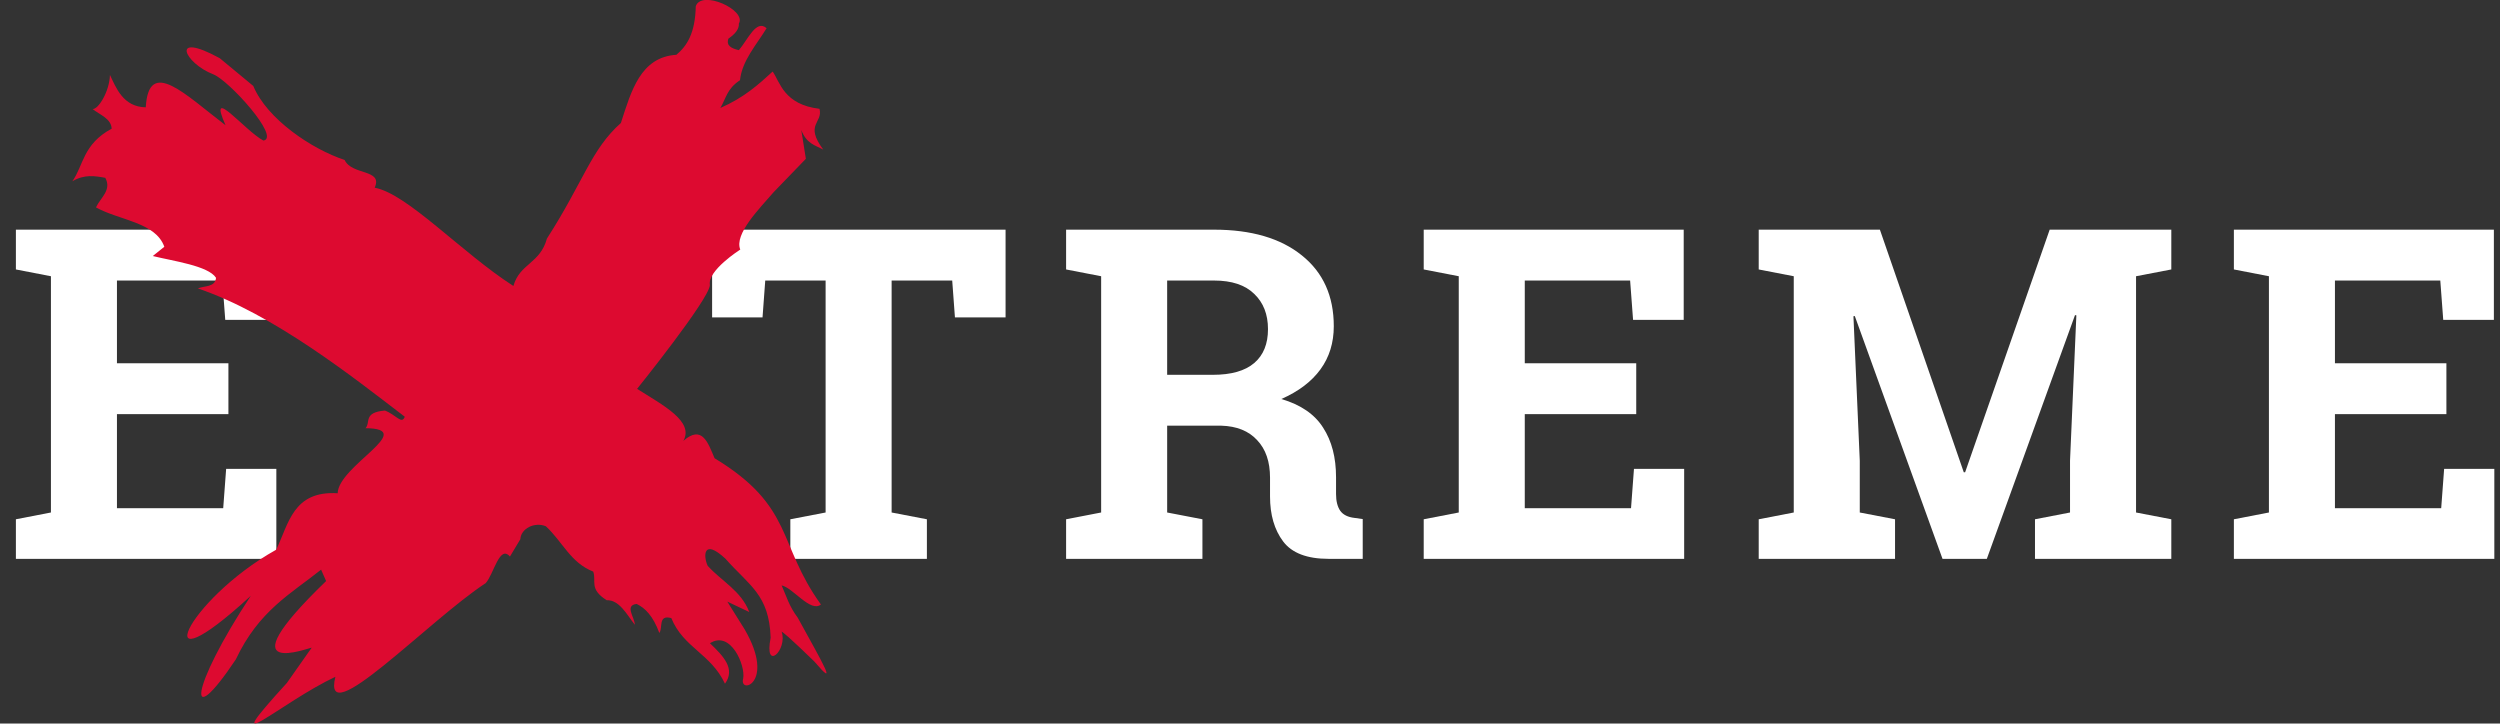 <?xml version="1.0" encoding="UTF-8" standalone="no"?>
<!-- Created with Inkscape (http://www.inkscape.org/) -->

<svg
   xmlns:dc="http://purl.org/dc/elements/1.1/"
   xmlns:cc="http://creativecommons.org/ns#"
   xmlns:rdf="http://www.w3.org/1999/02/22-rdf-syntax-ns#"
   xmlns:svg="http://www.w3.org/2000/svg"
   xmlns="http://www.w3.org/2000/svg"
   xmlns:sodipodi="http://sodipodi.sourceforge.net/DTD/sodipodi-0.dtd"
   xmlns:inkscape="http://www.inkscape.org/namespaces/inkscape"
   width="28.222mm"
   height="8.168mm"
   viewBox="0 0 100 28.94"
   id="svg4292"
   version="1.1"
   inkscape:version="0.91 r13725"
   sodipodi:docname="logo.svg">
  <rect x="0" y="0" width="100" height="28.94" fill="#333333" stroke="none"/>
  <defs
     id="defs4294" />
  <sodipodi:namedview
     id="base"
     pagecolor="#ffffff"
     bordercolor="#666666"
     borderopacity="1.0"
     inkscape:pageopacity="0.0"
     inkscape:pageshadow="2"
     inkscape:zoom="5.6"
     inkscape:cx="71.86786"
     inkscape:cy="22.742496"
     inkscape:document-units="px"
     inkscape:current-layer="layer1"
     showgrid="false"
     showguides="true"
     inkscape:guide-bbox="true"
     fit-margin-top="0"
     fit-margin-left="0"
     fit-margin-right="0"
     fit-margin-bottom="0"
     inkscape:window-width="1920"
     inkscape:window-height="1017"
     inkscape:window-x="-8"
     inkscape:window-y="-8"
     inkscape:window-maximized="1">
    <sodipodi:guide
       position="269.124,139.503"
       orientation="0,1"
       id="guide4885" />
    <sodipodi:guide
       position="360.552,410.932"
       orientation="0,1"
       id="guide4887" />
  </sodipodi:namedview>
  <g
     inkscape:label="Layer 1"
     inkscape:groupmode="layer"
     id="layer1"
     transform="translate(1554.838,-608.64)">
    <g
       style="font-style:normal;font-weight:normal;font-size:394.061px;line-height:125%;font-family:sans-serif;text-align:center;letter-spacing:0px;word-spacing:0px;text-anchor:middle;fill:#ffffff;fill-opacity:1;stroke:none;stroke-width:1px;stroke-linecap:butt;stroke-linejoin:miter;stroke-opacity:1"
       id="text4265"
       transform="matrix(0.047,0,0,0.047,-1481.125,607.353)">
      <path
         d="m -1373.971,379.832 -94.859,0 0,80.044 90.434,0 2.501,-33.48 42.715,0 0,76.58 -221.659,0 0,-33.672 29.824,-5.772 0,-201.071 -29.824,-5.772 0,-33.865 29.824,0 191.45,0 0,76.773 -43.1,0 -2.501,-33.48 -89.664,0 0,70.423 94.859,0 0,43.293 z"
         style="font-style:normal;font-variant:normal;font-weight:bold;font-stretch:normal;font-family:'Roboto Slab';-inkscape-font-specification:'Roboto Slab Bold';text-align:center;letter-spacing:33.43px;text-anchor:middle;fill:#ffffff;fill-opacity:1"
         id="path4862"
         inkscape:connector-curvature="0" />
      <path
         d="m -712.557,222.823 0,74.656 -43.1,0 -2.309,-31.363 -51.567,0 0,197.415 30.016,5.772 0,33.672 -116.217,0 0,-33.672 30.016,-5.772 0,-197.415 -51.374,0 -2.309,31.363 -42.908,0 0,-74.656 249.751,0 z"
         style="font-style:normal;font-variant:normal;font-weight:bold;font-stretch:normal;font-family:'Roboto Slab';-inkscape-font-specification:'Roboto Slab Bold';text-align:center;letter-spacing:33.43px;text-anchor:middle;fill:#ffffff;fill-opacity:1"
         id="path4866"
         inkscape:connector-curvature="0" />
      <path
         d="m -535.202,222.823 q 47.718,0 74.848,21.935 27.13,21.743 27.13,60.225 0,21.165 -11.352,36.751 -11.352,15.585 -33.287,25.206 24.821,7.312 35.596,24.436 10.968,16.932 10.968,42.138 l 0,14.239 q 0,9.236 3.656,14.431 3.656,5.003 12.122,5.965 l 6.927,0.962 0,33.865 -29.054,0 q -27.515,0 -38.675,-14.816 -11.16,-14.816 -11.16,-38.29 l 0,-15.97 q 0,-20.396 -10.968,-31.94 -10.775,-11.737 -30.594,-12.314 l -45.987,0 0,73.886 30.016,5.772 0,33.672 -116.025,0 0,-33.672 29.824,-5.772 0,-201.071 -29.824,-5.772 0,-33.865 29.824,0 96.014,0 z m -39.829,123.529 38.867,0 q 23.474,0 35.211,-10.005 11.737,-10.005 11.737,-28.862 0,-18.856 -11.737,-30.016 -11.545,-11.352 -34.249,-11.352 l -39.829,0 0,80.236 z"
         style="font-style:normal;font-variant:normal;font-weight:bold;font-stretch:normal;font-family:'Roboto Slab';-inkscape-font-specification:'Roboto Slab Bold';text-align:center;letter-spacing:33.43px;text-anchor:middle;fill:#ffffff;fill-opacity:1"
         id="path4868"
         inkscape:connector-curvature="0" />
      <path
         d="m -175.826,379.832 -94.859,0 0,80.044 90.434,0 2.501,-33.48 42.716,0 0,76.58 -221.659,0 0,-33.672 29.824,-5.772 0,-201.071 -29.824,-5.772 0,-33.865 29.824,0 191.45,0 0,76.773 -43.1,0 -2.501,-33.48 -89.664,0 0,70.423 94.859,0 0,43.293 z"
         style="font-style:normal;font-variant:normal;font-weight:bold;font-stretch:normal;font-family:'Roboto Slab';-inkscape-font-specification:'Roboto Slab Bold';text-align:center;letter-spacing:33.43px;text-anchor:middle;fill:#ffffff;fill-opacity:1"
         id="path4870"
         inkscape:connector-curvature="0" />
      <path
         d="m 198.751,295.748 -1.154,-0.192 -75.041,207.421 -37.713,0 -74.656,-206.651 -1.154,0.192 5.388,122.952 0,44.062 30.016,5.772 0,33.672 -116.025,0 0,-33.672 29.824,-5.772 0,-201.071 -29.824,-5.772 0,-33.865 29.824,0 73.309,0 71.385,206.459 1.154,0 71.962,-206.459 103.518,0 0,33.865 -30.016,5.772 0,201.071 30.016,5.772 0,33.672 -116.025,0 0,-33.672 29.824,-5.772 0,-44.062 5.388,-123.721 z"
         style="font-style:normal;font-variant:normal;font-weight:bold;font-stretch:normal;font-family:'Roboto Slab';-inkscape-font-specification:'Roboto Slab Bold';text-align:center;letter-spacing:33.43px;text-anchor:middle;fill:#ffffff;fill-opacity:1"
         id="path4872"
         inkscape:connector-curvature="0" />
      <path
         d="m 513.681,379.832 -94.859,0 0,80.044 90.434,0 2.501,-33.48 42.716,0 0,76.58 -221.659,0 0,-33.672 29.824,-5.772 0,-201.071 -29.824,-5.772 0,-33.865 29.824,0 191.45,0 0,76.773 -43.1,0 -2.501,-33.48 -89.664,0 0,70.423 94.859,0 0,43.293 z"
         style="font-style:normal;font-variant:normal;font-weight:bold;font-stretch:normal;font-family:'Roboto Slab';-inkscape-font-specification:'Roboto Slab Bold';text-align:center;letter-spacing:33.43px;text-anchor:middle;fill:#ffffff;fill-opacity:1"
         id="path4874"
         inkscape:connector-curvature="0" />
    </g>
    <path
       style="fill:#dd0a30;fill-opacity:1;fill-rule:evenodd;stroke:none;stroke-width:2.781px;stroke-linecap:butt;stroke-linejoin:miter;stroke-opacity:1"
       d="m -1550.993,616.938 c 0.921,0.514 2.379,0.587 2.728,1.572 l -0.462,0.37 c 0.818,0.203 2.217,0.387 2.53,0.871 -0.034,0.384 -0.459,0.313 -0.727,0.424 3.05,1.041 6.184,3.533 8.277,5.133 -0.122,0.328 -0.339,-0.074 -0.795,-0.247 -0.879,0.075 -0.56,0.475 -0.775,0.706 2.126,0.018 -1.086,1.503 -1.114,2.602 -1.785,-0.108 -1.956,1.215 -2.458,2.258 -3.649,2.043 -5.28,5.767 -1.016,1.844 -2.462,3.73 -2.597,5.536 -0.599,2.543 0.917,-1.949 2.205,-2.626 3.41,-3.589 l 0.201,0.456 c -4.22,4.073 -0.583,2.622 -0.578,2.667 l -0.99,1.407 c -2.967,3.254 -0.239,0.777 1.939,-0.244 -0.573,2.29 3.727,-2.252 6.011,-3.746 0.324,-0.355 0.554,-1.552 0.971,-1.064 l 0.416,-0.694 c 0.02,-0.422 0.567,-0.705 1.021,-0.517 0.672,0.625 0.988,1.458 1.893,1.812 0.14,0.377 -0.18,0.692 0.539,1.146 0.501,-0.018 0.789,0.549 1.125,0.981 0,-0.289 -0.424,-0.776 0.074,-0.832 0.34,0.164 0.655,0.476 0.908,1.162 0.15,-0.207 -0.064,-0.743 0.479,-0.596 0.482,1.185 1.581,1.419 2.146,2.625 0.434,-0.599 -0.07,-1.11 -0.601,-1.619 0.832,-0.531 1.427,0.894 1.33,1.41 -0.184,0.654 1.317,0.204 0.058,-1.965 l -0.694,-1.11 0.879,0.416 c -0.322,-0.849 -1.11,-1.233 -1.665,-1.85 -0.176,-0.388 -0.184,-1.11 0.705,-0.289 0.966,1.091 1.757,1.443 1.815,3.168 -0.276,1.389 0.691,0.497 0.439,-0.243 0.184,0.092 1.306,1.191 1.306,1.191 0.964,1.133 0.373,0.13 -0.659,-1.746 -0.359,-0.479 -0.456,-0.871 -0.647,-1.295 0.448,0.087 1.161,1.104 1.572,0.763 -1.75,-2.423 -1.064,-3.916 -4.254,-5.85 -0.267,-0.632 -0.503,-1.347 -1.249,-0.694 0.439,-0.778 -0.807,-1.421 -1.85,-2.081 0,0 2.867,-3.561 2.913,-4.15 -0.116,-0.578 1.214,-1.422 1.214,-1.422 -0.25,-0.624 0.774,-1.642 1.329,-2.289 l 1.295,-1.341 -0.184,-1.156 c 0.204,0.549 0.558,0.615 0.879,0.786 -0.764,-1.024 0,-1.057 -0.15,-1.63 -1.426,-0.17 -1.576,-1.064 -1.873,-1.491 -0.573,0.527 -1.158,1.05 -2.093,1.457 0.226,-0.373 0.256,-0.764 0.786,-1.11 0.082,-0.782 0.653,-1.406 1.064,-2.081 -0.417,-0.369 -0.749,0.461 -1.11,0.879 -0.295,-0.07 -0.519,-0.179 -0.416,-0.462 0.292,-0.2 0.433,-0.401 0.416,-0.601 0.322,-0.542 -1.498,-1.367 -1.723,-0.694 -0.022,1.086 -0.356,1.591 -0.775,1.942 -1.435,0.092 -1.803,1.438 -2.22,2.728 -1.198,1.067 -1.48,2.321 -2.959,4.624 -0.272,1.003 -1.085,0.992 -1.341,1.896 -2.071,-1.33 -4.241,-3.692 -5.549,-3.931 0.343,-0.754 -0.914,-0.488 -1.202,-1.11 -1.31,-0.431 -3.107,-1.637 -3.653,-2.96 l -1.341,-1.11 c -2.021,-1.106 -1.418,0.199 -0.254,0.647 0.615,0.237 2.699,2.534 2,2.647 -0.737,-0.385 -2.263,-2.295 -1.515,-0.613 -1.594,-1.206 -3.075,-2.749 -3.191,-0.717 -0.91,-0.014 -1.193,-0.795 -1.433,-1.295 -0.02,0.674 -0.472,1.385 -0.694,1.364 0.298,0.236 0.745,0.382 0.763,0.786 -1.155,0.617 -1.129,1.487 -1.573,2.104 0.479,-0.286 0.899,-0.215 1.318,-0.139 0.267,0.491 -0.196,0.799 -0.37,1.179 z"
       id="path4290"
       inkscape:connector-curvature="0"
       sodipodi:nodetypes="cccccccccccccccccccccccccccccccccccccccccccccccccccccccccccccccccccsccccccccc" />
  </g>
</svg>
